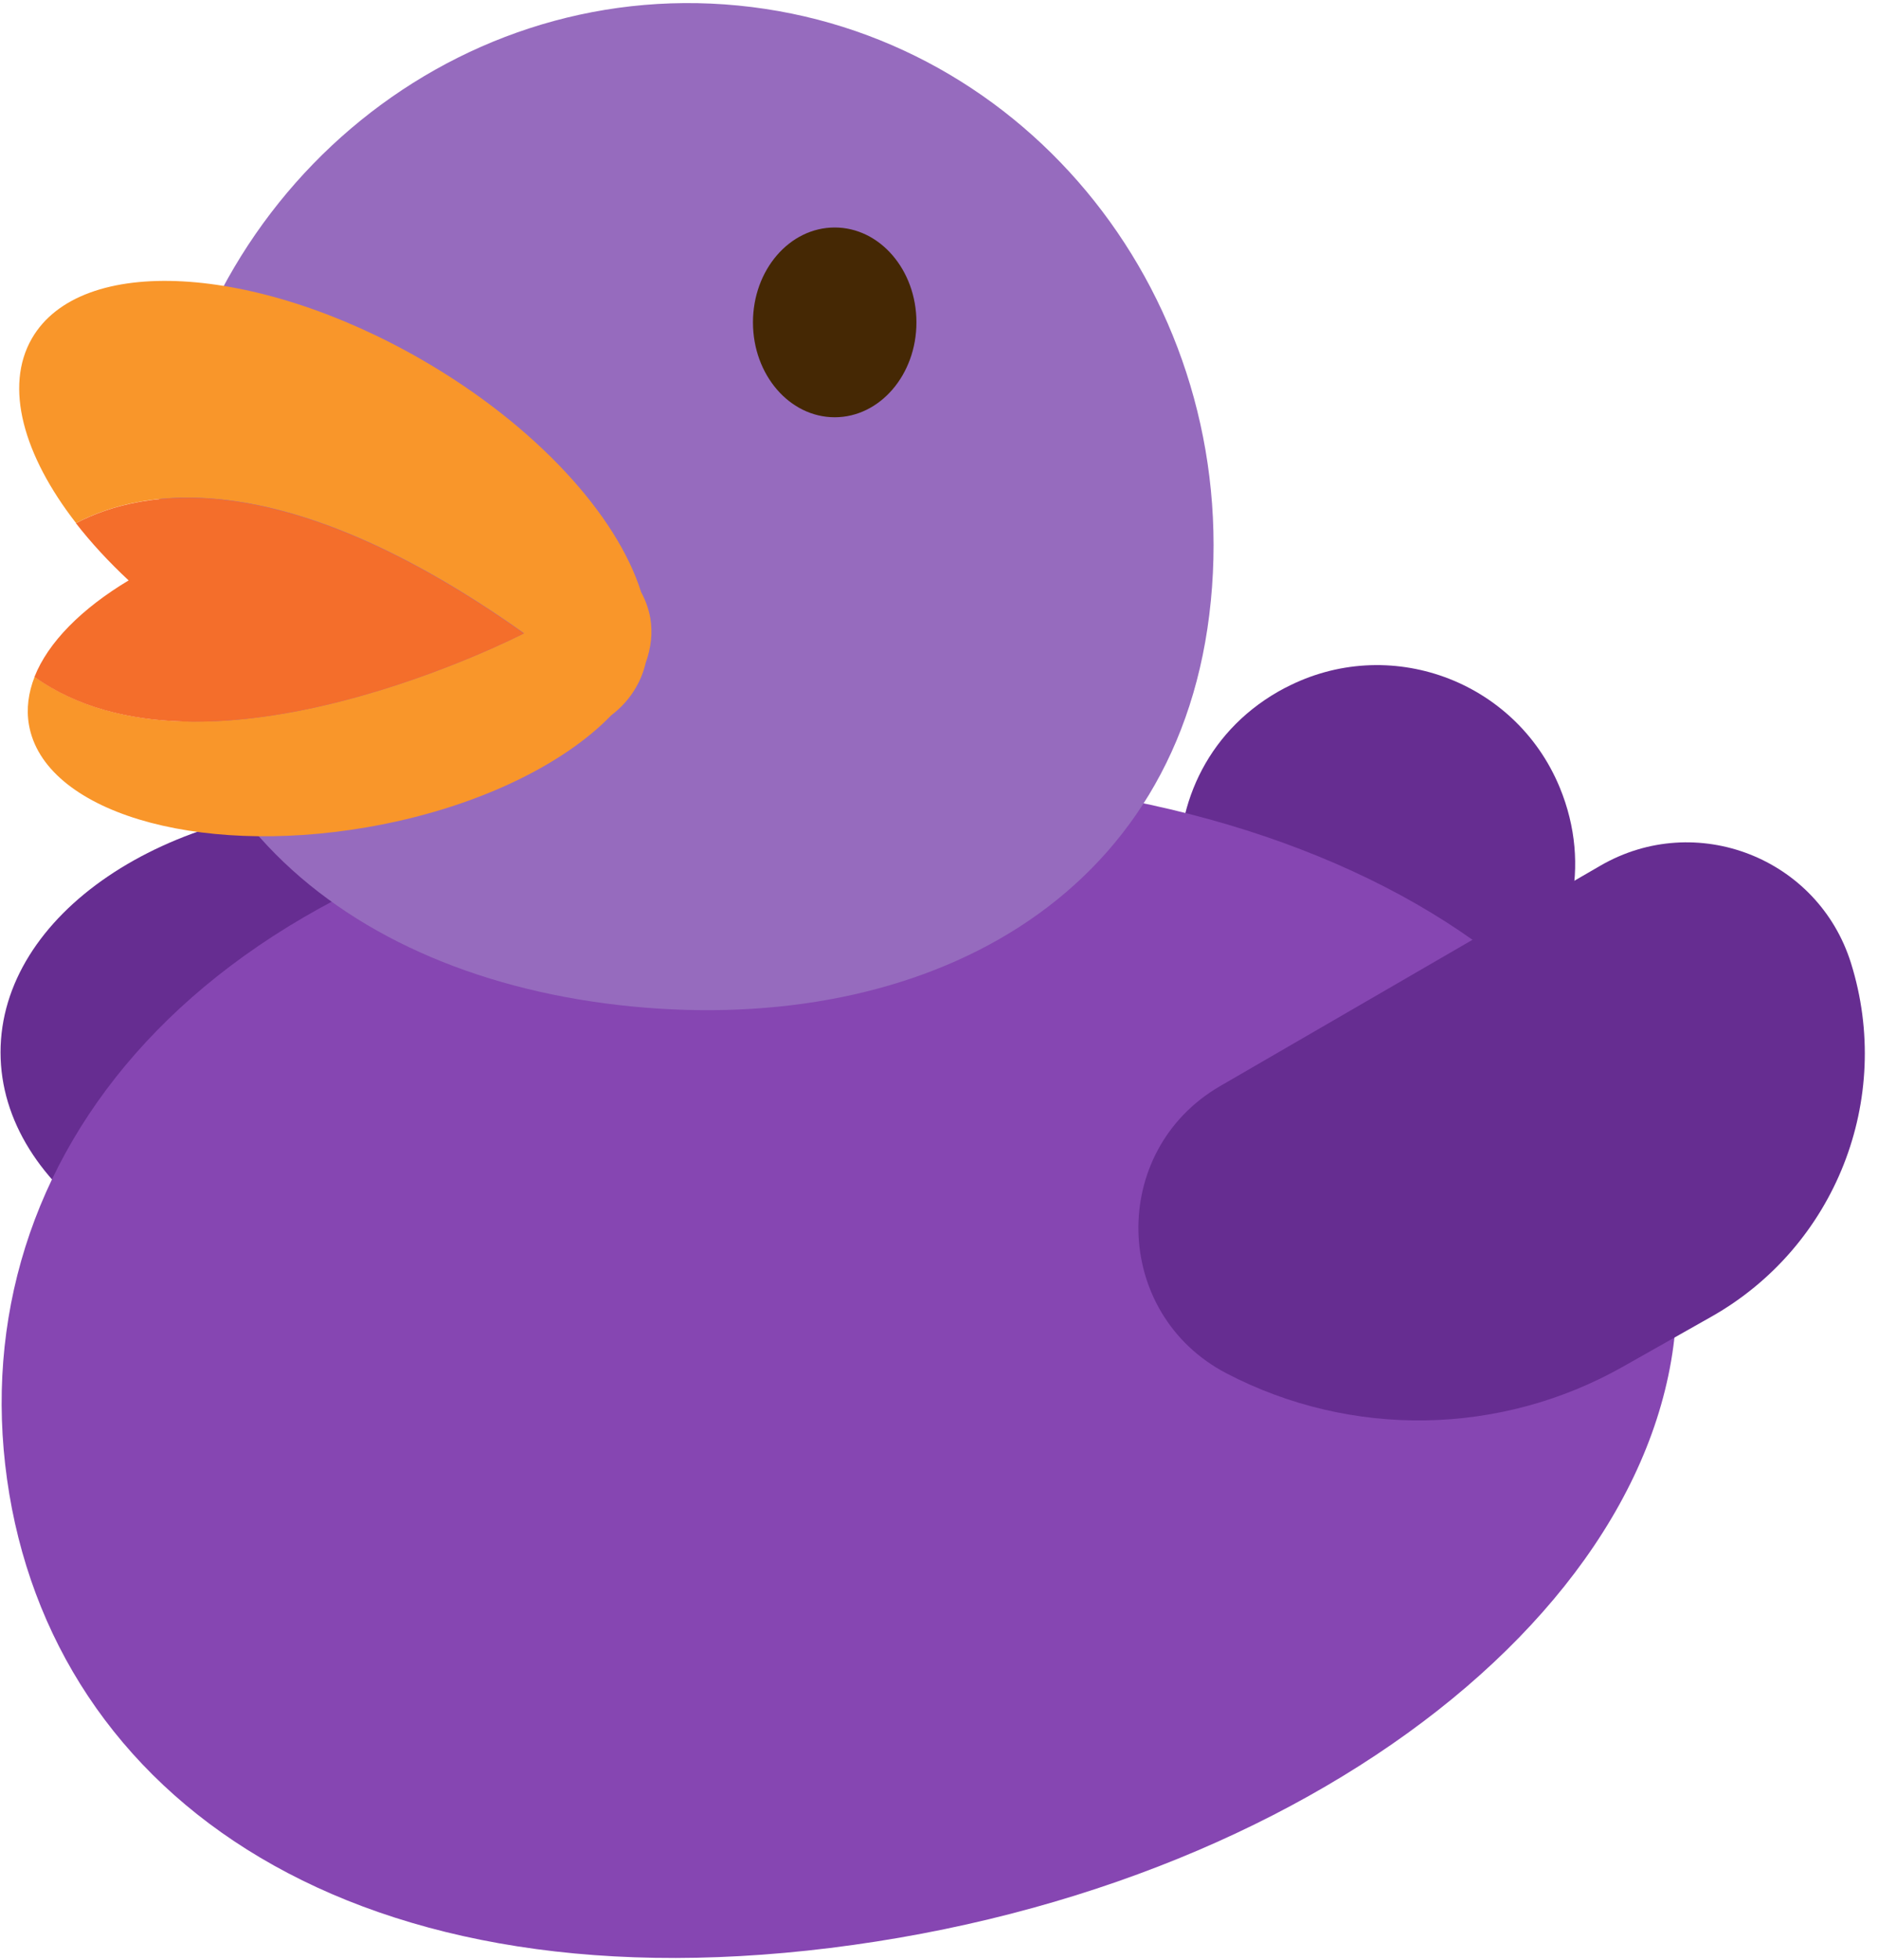 <svg width="139" height="145" viewBox="0 0 139 145" fill="none" xmlns="http://www.w3.org/2000/svg">
<path d="M27.16 96.25C42.138 96.25 54.28 88.012 54.28 77.85C54.28 67.688 42.138 59.45 27.16 59.45C12.182 59.45 0.04 67.688 0.04 77.85C0.04 88.012 12.182 96.25 27.16 96.25Z" fill="#662D91"/>
<path d="M95.13 50.88C83.86 56.78 84.96 73.26 96.92 77.6C108.88 81.94 120.3 70.01 115.44 58.25C112.15 50.3 102.76 46.89 95.14 50.88H95.13Z" fill="#662D91"/>
<path d="M123.84 91.89C127.14 115.46 99.96 138.75 63.151 143.89C26.331 149.04 3.821 133.01 0.521 109.44C-2.779 85.87 14.39 63.67 51.211 58.53C88.031 53.39 120.54 68.32 123.84 91.89Z" fill="#8646B2"/>
<path d="M118.46 64.04L90.31 80.35C82.03 85.15 82.3 97.19 90.79 101.61C100.03 106.42 111.08 106.23 120.14 101.1L126.67 97.41C135.85 92.22 140.15 81.32 137 71.25C134.56 63.46 125.53 59.95 118.46 64.04Z" fill="#662D91"/>
<path d="M89.62 44.45C87.45 66.68 68.26 76.56 46.77 74.46C25.28 72.36 9.61 59.07 11.79 36.85C13.97 14.63 33.15 -1.69 54.64 0.41C76.13 2.51 91.8 22.23 89.62 44.46V44.45Z" fill="#966BBE"/>
<path d="M61.781 30.87C65.122 30.87 67.83 27.727 67.83 23.85C67.83 19.973 65.122 16.83 61.781 16.83C58.439 16.83 55.73 19.973 55.73 23.85C55.73 27.727 58.439 30.87 61.781 30.87Z" fill="#452804"/>
<path d="M48.13 45.72C48.01 45.05 47.78 44.41 47.45 43.8C45.66 38.11 39.68 31.5 31.25 26.63C18.9 19.5 5.97 18.79 2.36 25.04C0.3 28.61 1.73 33.68 5.63 38.7C10.62 36.09 21.05 34.27 38.79 46.85C38.79 46.85 15.16 59.09 2.56 50.07C2.1 51.25 1.94 52.44 2.14 53.61C3.23 59.99 14.42 63.39 27.12 61.21C35 59.86 41.62 56.67 45.24 52.92C45.99 52.35 46.61 51.66 47.07 50.86C47.4 50.29 47.64 49.68 47.79 49.04C48.19 47.93 48.32 46.82 48.13 45.71V45.72Z" fill="#F9962A"/>
<path d="M38.78 46.86C21.04 34.28 10.61 36.1 5.62 38.71C6.73 40.14 8.04 41.56 9.52 42.94C6.04 45.03 3.56 47.52 2.55 50.08C15.15 59.09 38.78 46.86 38.78 46.86Z" fill="#F46E2B"/>
</svg>
